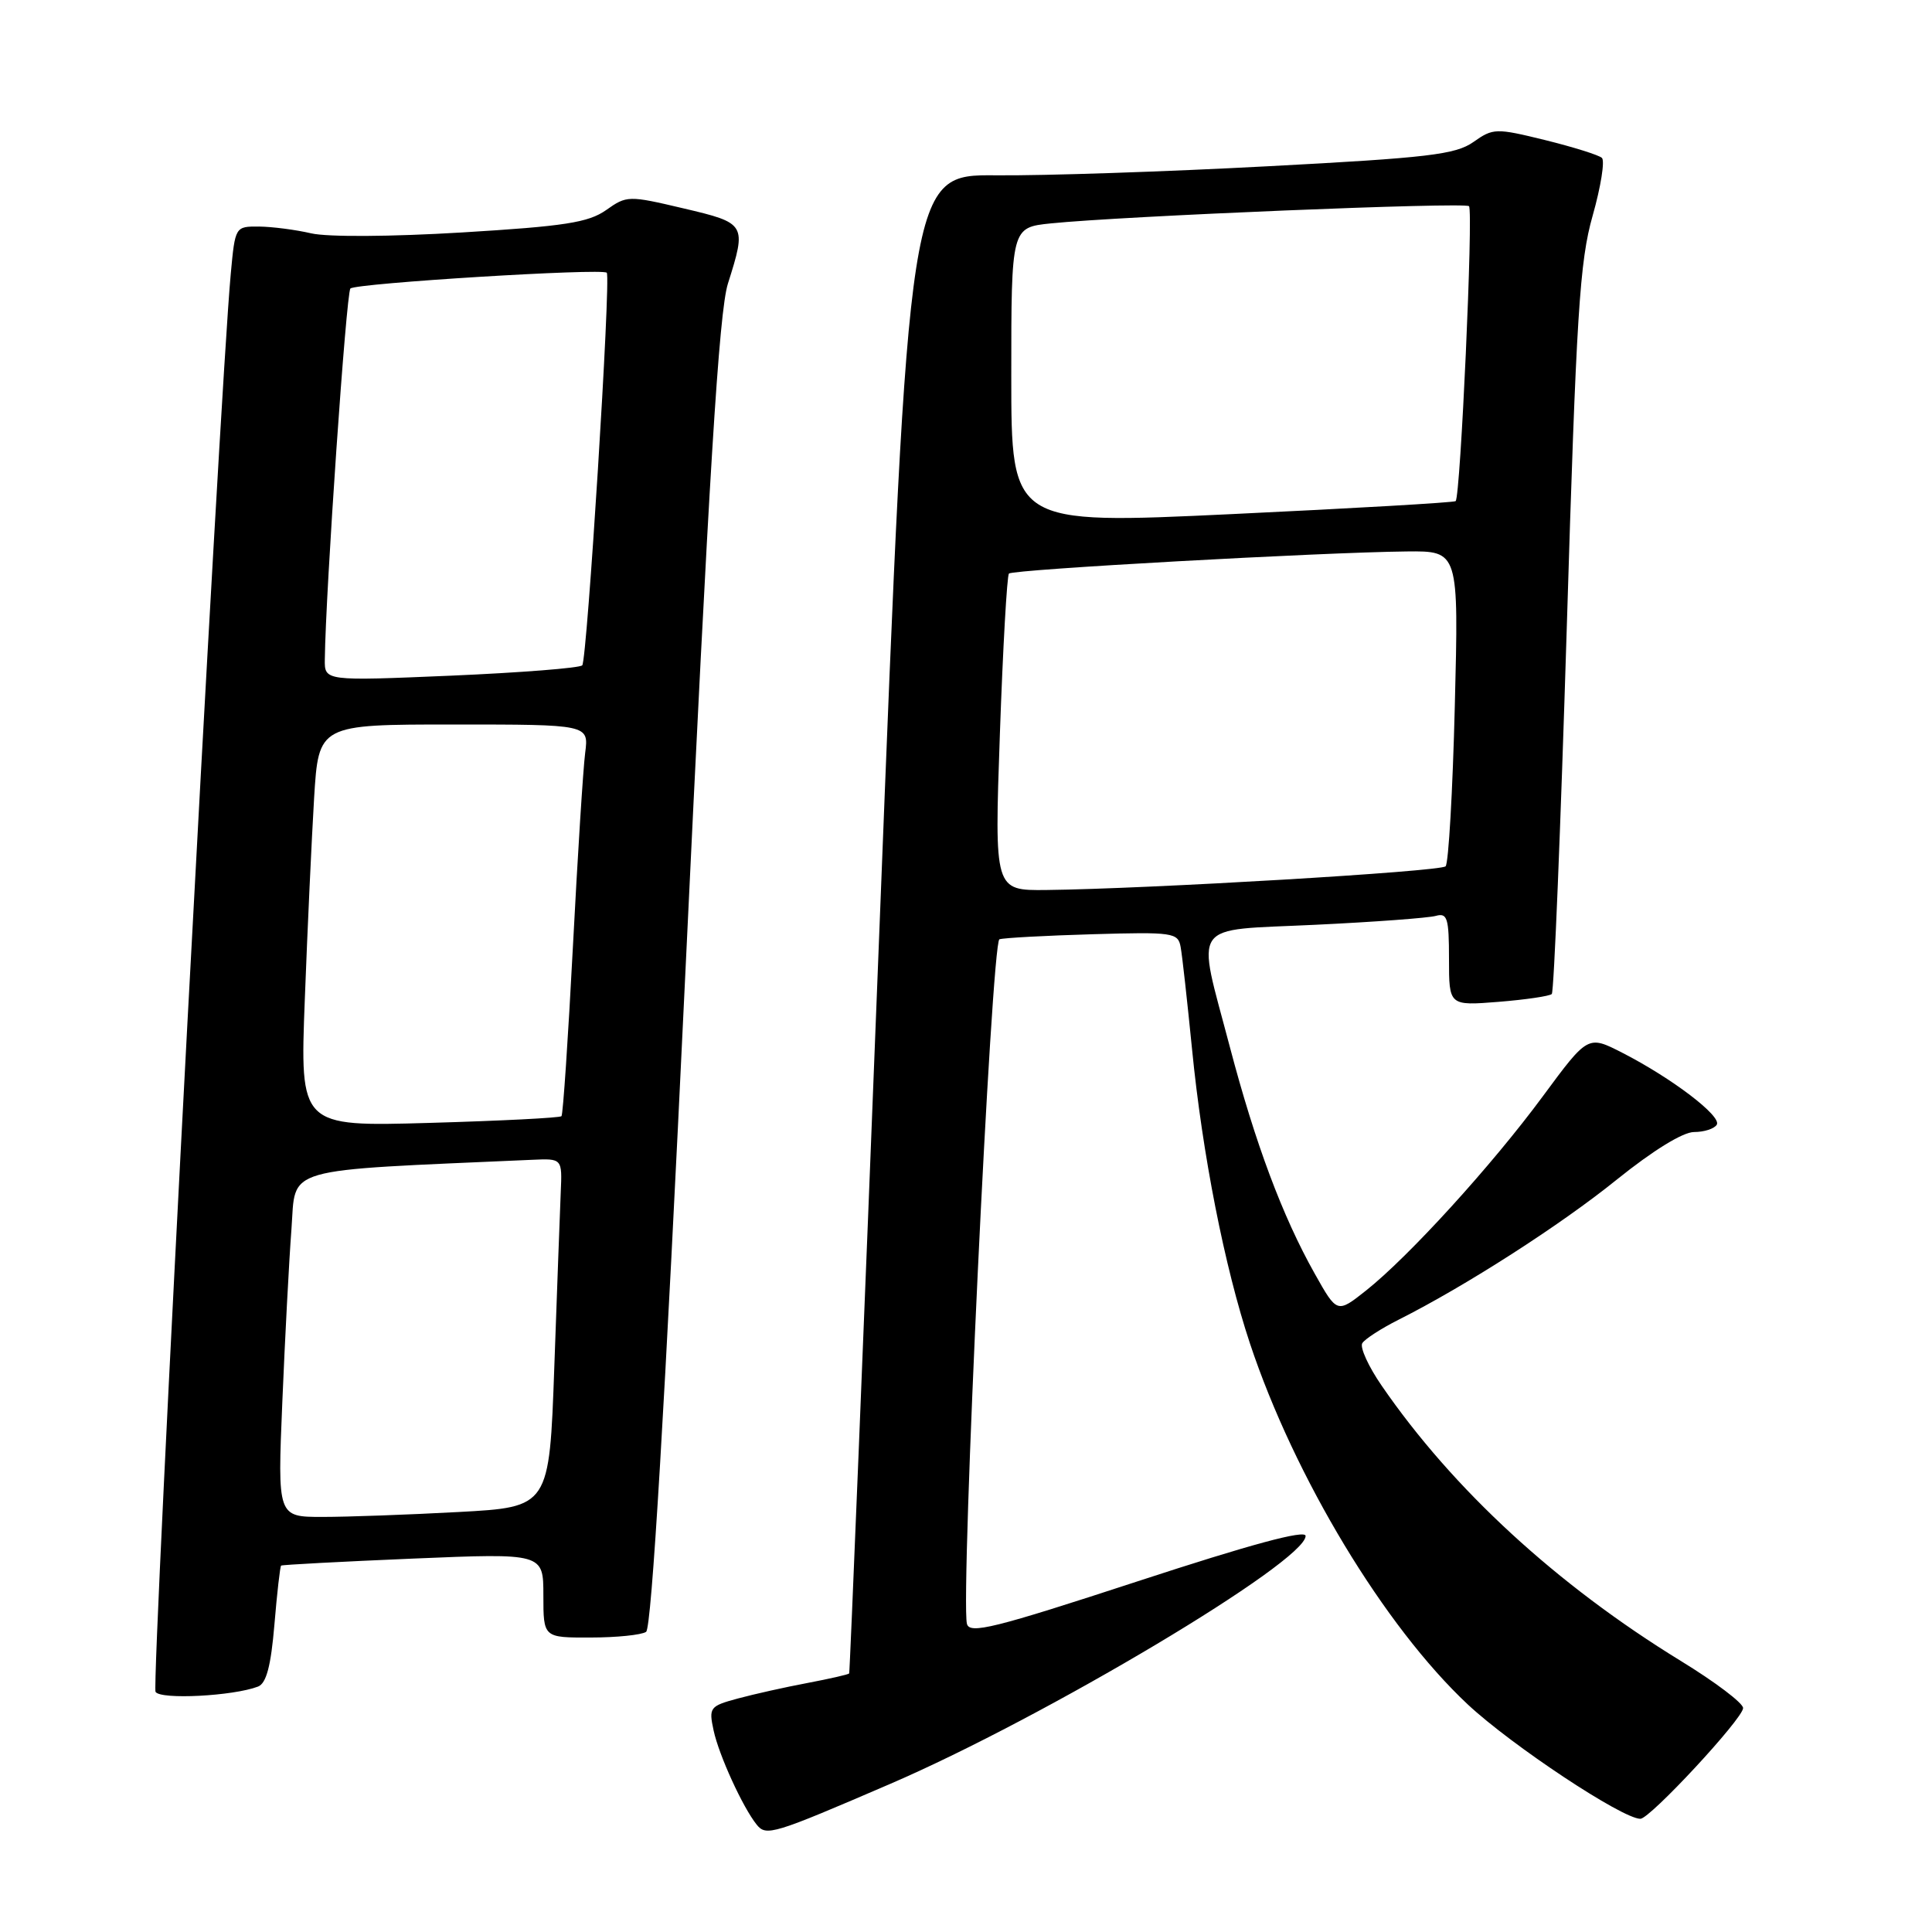 <?xml version="1.0" encoding="UTF-8" standalone="no"?>
<!DOCTYPE svg PUBLIC "-//W3C//DTD SVG 1.1//EN" "http://www.w3.org/Graphics/SVG/1.1/DTD/svg11.dtd" >
<svg xmlns="http://www.w3.org/2000/svg" xmlns:xlink="http://www.w3.org/1999/xlink" version="1.1" viewBox="0 0 256 256">
 <g >
 <path fill="currentColor"
d=" M 117.99 236.36 C 138.50 227.52 173.00 206.93 173.00 203.52 C 173.00 202.66 165.72 204.63 150.75 209.53 C 131.68 215.77 128.45 216.57 128.12 215.15 C 127.27 211.43 131.38 124.79 132.43 124.46 C 133.02 124.27 138.58 123.97 144.79 123.79 C 155.45 123.48 156.10 123.58 156.44 125.48 C 156.65 126.59 157.32 132.68 157.95 139.00 C 159.32 152.95 162.27 167.91 165.62 178.00 C 171.52 195.73 183.45 215.52 194.49 225.85 C 200.32 231.29 214.96 241.00 217.36 241.00 C 218.63 241.00 230.94 227.74 230.97 226.33 C 230.99 225.68 227.26 222.86 222.68 220.06 C 206.27 209.99 192.53 197.35 183.10 183.64 C 181.33 181.08 180.17 178.53 180.51 177.98 C 180.86 177.42 183.02 176.03 185.32 174.87 C 194.20 170.40 206.79 162.32 214.25 156.29 C 219.01 152.46 222.99 150.00 224.47 150.00 C 225.80 150.00 227.15 149.57 227.48 149.03 C 228.17 147.91 221.52 142.85 214.95 139.49 C 210.41 137.17 210.41 137.17 204.45 145.24 C 197.69 154.41 186.69 166.49 181.01 171.00 C 177.17 174.04 177.17 174.04 174.21 168.77 C 169.94 161.18 166.34 151.55 162.96 138.72 C 158.52 121.83 157.47 123.35 174.25 122.54 C 182.09 122.17 189.29 121.63 190.25 121.36 C 191.78 120.93 192.00 121.64 192.00 127.07 C 192.00 133.27 192.00 133.27 198.56 132.75 C 202.16 132.46 205.34 131.99 205.62 131.71 C 205.91 131.43 206.79 109.66 207.60 83.35 C 208.87 41.53 209.31 34.63 211.04 28.56 C 212.12 24.74 212.67 21.30 212.26 20.92 C 211.84 20.54 208.45 19.48 204.73 18.56 C 198.21 16.96 197.85 16.97 195.23 18.82 C 192.86 20.48 189.25 20.91 168.00 22.03 C 154.53 22.75 138.31 23.29 131.97 23.23 C 120.44 23.13 120.44 23.13 116.56 122.32 C 114.43 176.87 112.61 221.61 112.52 221.74 C 112.42 221.88 109.95 222.44 107.01 223.00 C 104.08 223.55 99.92 224.48 97.77 225.06 C 94.04 226.07 93.90 226.25 94.56 229.31 C 95.26 232.57 98.42 239.48 100.26 241.77 C 101.53 243.35 102.40 243.08 117.99 236.36 Z  M 34.19 223.48 C 35.29 223.06 35.90 220.75 36.36 215.28 C 36.71 211.09 37.11 207.57 37.25 207.45 C 37.39 207.34 45.26 206.92 54.75 206.52 C 72.00 205.80 72.00 205.80 72.00 211.40 C 72.00 217.00 72.00 217.00 78.25 216.98 C 81.69 216.98 85.00 216.64 85.61 216.23 C 86.34 215.74 88.07 186.80 90.81 129.00 C 93.94 62.85 95.27 41.35 96.45 37.59 C 98.95 29.68 98.89 29.57 90.56 27.61 C 83.27 25.89 83.05 25.90 80.31 27.84 C 77.96 29.49 74.82 29.98 61.24 30.80 C 51.81 31.37 43.41 31.42 41.24 30.92 C 39.18 30.44 36.07 30.04 34.33 30.02 C 31.17 30.00 31.16 30.01 30.58 36.25 C 29.09 52.22 20.03 223.23 20.61 224.18 C 21.27 225.24 30.90 224.74 34.19 223.48 Z  M 132.49 97.25 C 132.89 85.84 133.43 76.28 133.69 76.00 C 134.20 75.46 175.04 73.19 186.39 73.07 C 193.29 73.00 193.29 73.00 192.77 93.54 C 192.49 104.83 191.94 114.39 191.55 114.79 C 190.85 115.49 152.15 117.78 138.63 117.93 C 131.76 118.00 131.76 118.00 132.49 97.25 Z  M 134.00 49.82 C 134.00 30.14 134.00 30.14 139.25 29.60 C 148.58 28.64 194.10 26.76 194.65 27.32 C 195.24 27.91 193.52 65.84 192.88 66.40 C 192.67 66.59 179.34 67.36 163.25 68.12 C 134.00 69.50 134.00 69.50 134.00 49.82 Z  M 37.41 185.75 C 37.76 177.36 38.30 167.06 38.62 162.85 C 39.24 154.50 36.90 155.17 70.50 153.68 C 74.50 153.50 74.50 153.50 74.30 158.00 C 74.20 160.47 73.81 170.87 73.45 181.10 C 72.79 199.70 72.79 199.70 60.74 200.35 C 54.11 200.71 46.01 201.00 42.73 201.00 C 36.77 201.00 36.77 201.00 37.41 185.75 Z  M 40.39 132.39 C 40.74 123.10 41.30 111.11 41.62 105.75 C 42.22 96.00 42.22 96.00 60.12 96.00 C 78.02 96.00 78.02 96.00 77.54 99.75 C 77.27 101.81 76.54 113.40 75.91 125.50 C 75.28 137.60 74.60 147.68 74.40 147.90 C 74.20 148.12 66.32 148.52 56.89 148.79 C 39.74 149.28 39.74 149.28 40.39 132.39 Z  M 43.04 87.37 C 43.15 78.29 45.88 38.79 46.43 38.23 C 47.13 37.53 79.89 35.51 80.40 36.14 C 80.97 36.83 77.79 87.50 77.15 88.16 C 76.79 88.52 68.96 89.13 59.75 89.53 C 43.00 90.24 43.00 90.24 43.04 87.37 Z "/>
</g>
</svg>